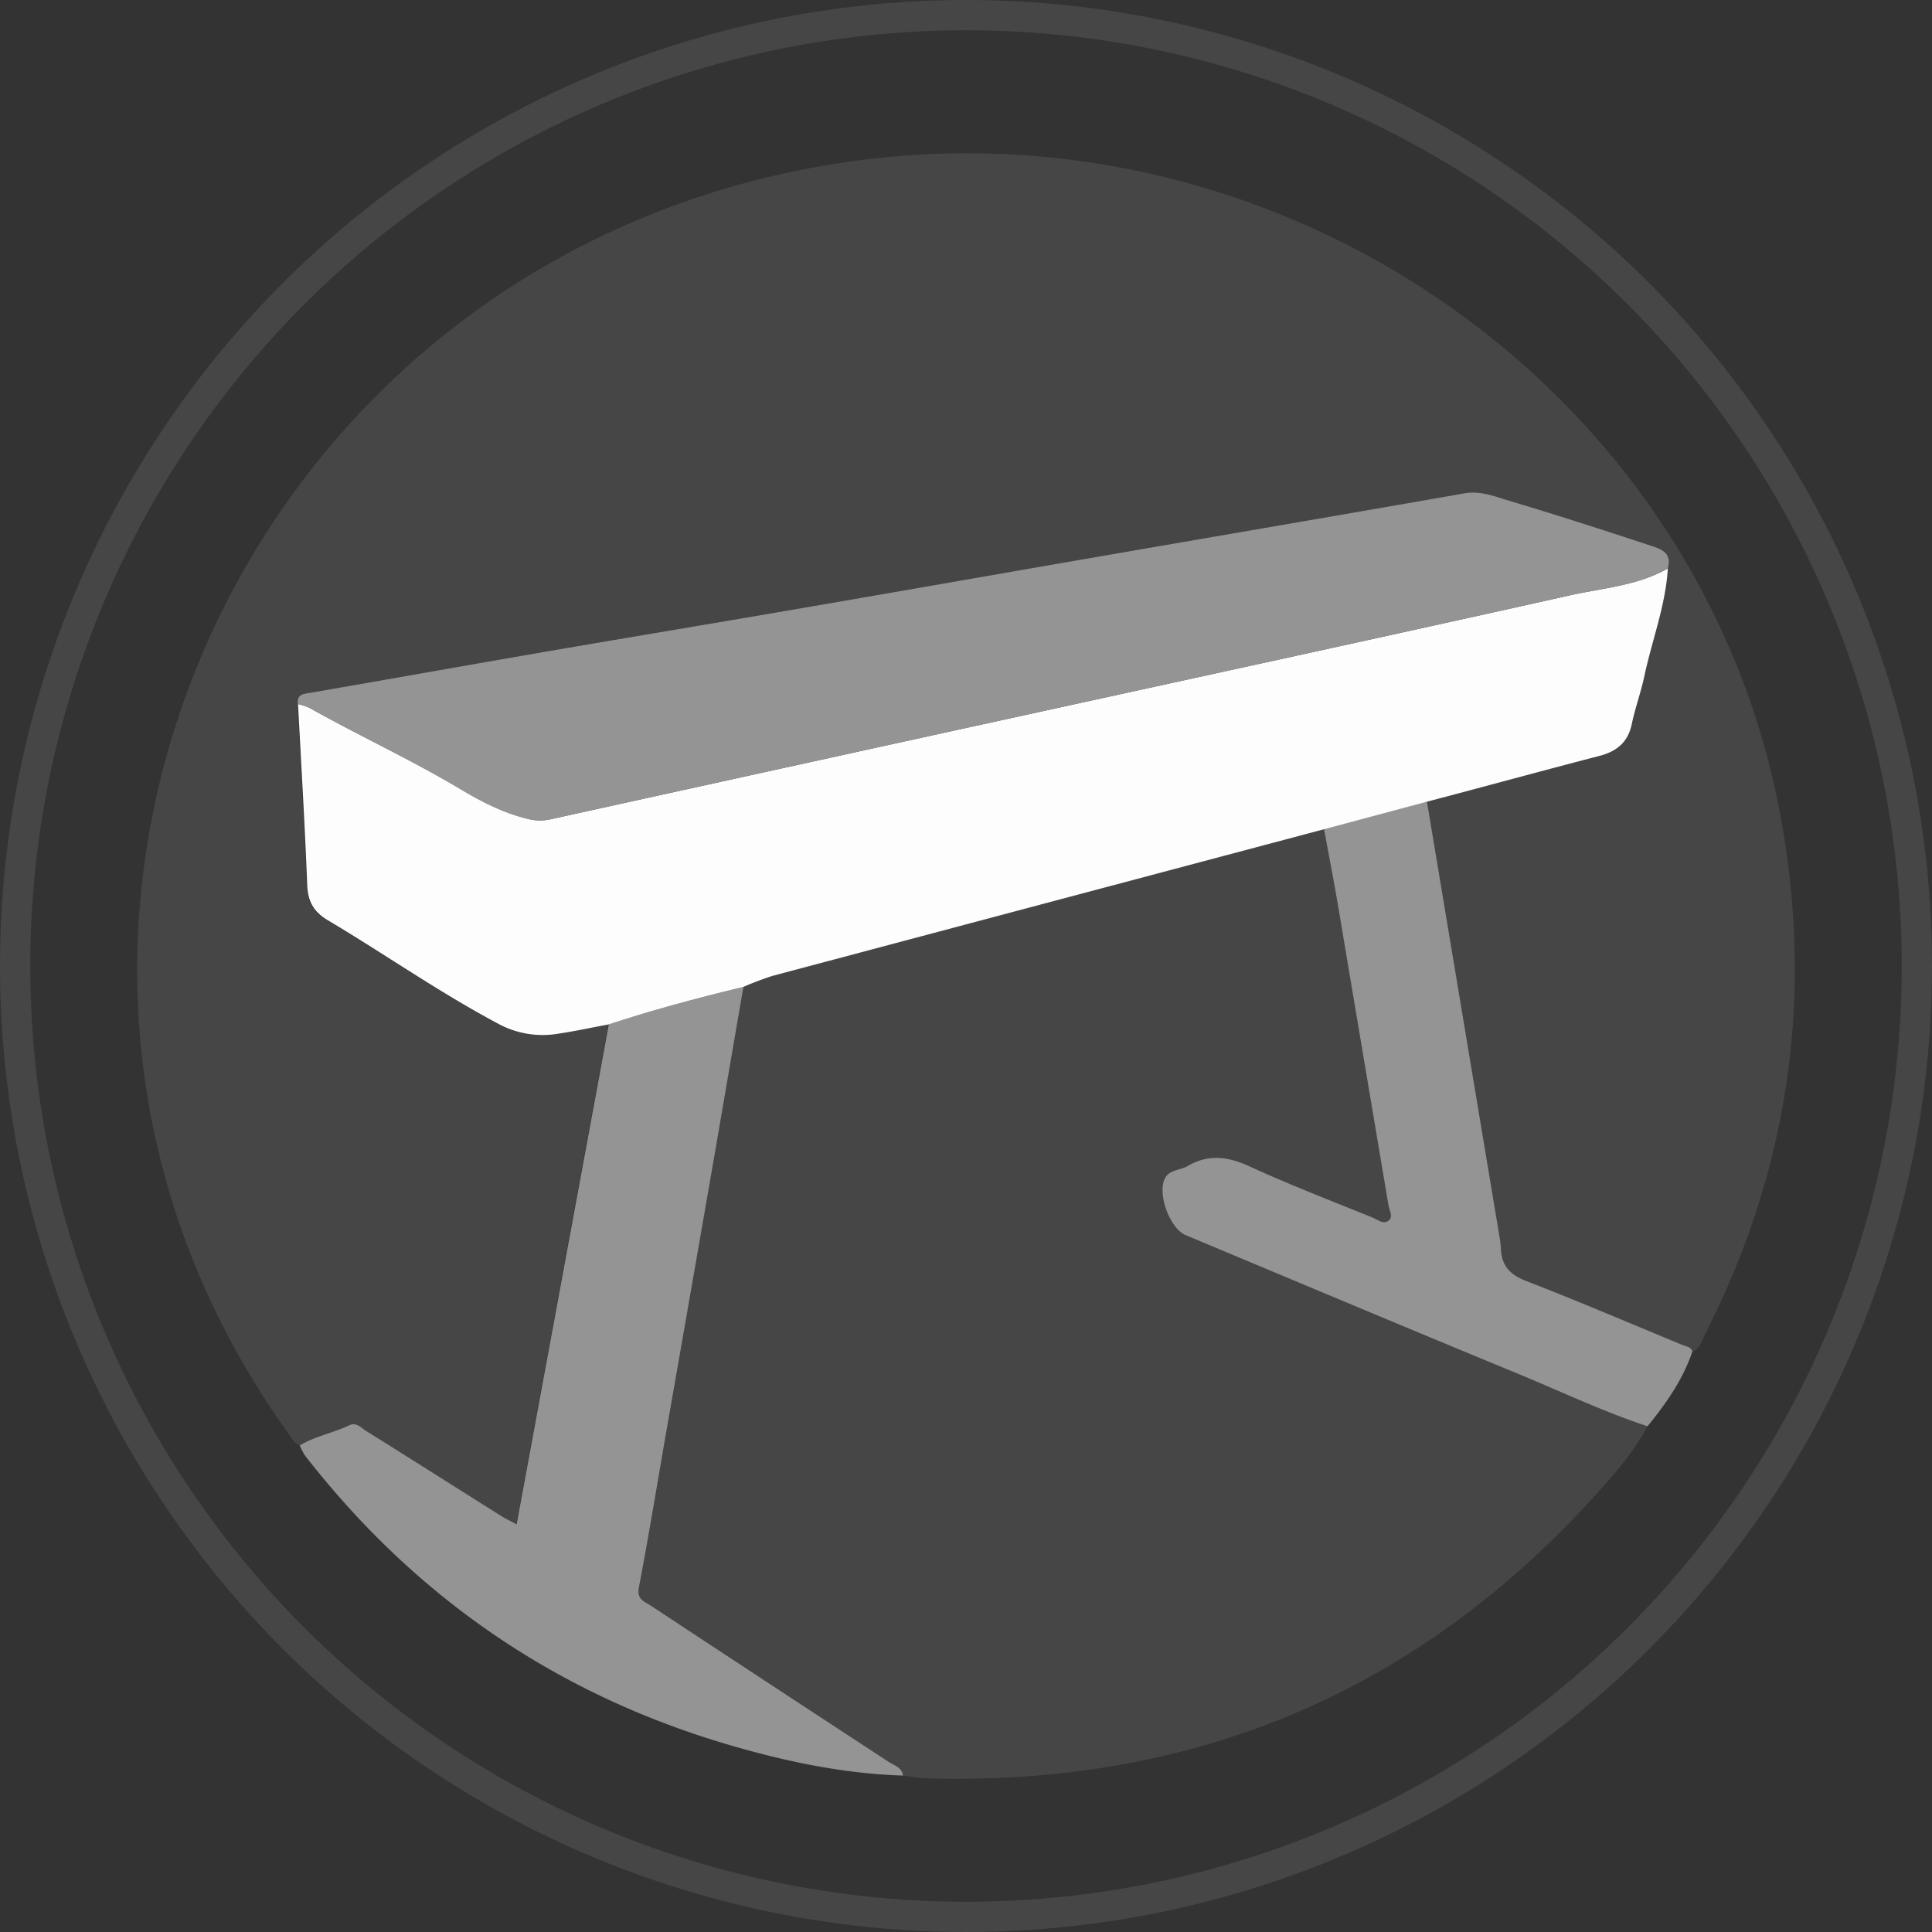 <svg xmlns="http://www.w3.org/2000/svg" viewBox="0 0 447 447"><rect x="0" y="0" width="447" height="447" fill="#333333" stroke="none"/><defs><style>.cls-1{fill:none;stroke:#464647;stroke-miterlimit:10;stroke-width:7px;}.cls-2{fill:#464647;}.cls-3{fill:#949495;}.cls-4{fill:#fdfdfd;}</style></defs><title>Asset 22</title><g id="Layer_2" data-name="Layer 2"><g id="vault"><circle class="cls-1" cx="223.5" cy="223.5" r="220"/><path class="cls-2" d="M69.29,334.42c-1.44-.69-2.07-2.09-2.92-3.27-80.47-112.61-13.26-269.82,125.28-293C294.59,20.85,394,89.17,412.1,189.6q11.25,62.34-17.56,119c-.76,1.5-1.13,3.35-3,4.17-.33-1.1-1.42-1.15-2.26-1.5-12-5-24-10.1-36.12-14.79-3.8-1.47-5.75-3.57-5.92-7.43a19.65,19.65,0,0,0-.25-2.38q-8.43-50.59-16.87-101.18c13.25-3.52,26.48-7.11,39.75-10.54,4.1-1.06,6.65-3.19,7.54-7.36.8-3.76,2.13-7.41,2.93-11.17,1.77-8.3,4.92-16.31,5.42-24.87,1.23-3.9-2-4.65-4.43-5.46-10.71-3.54-21.44-7-32.25-10.23-3.31-1-6.6-2.37-10.35-1.71-27.4,4.8-54.83,9.49-82.24,14.23-22.88,4-45.74,8-68.62,11.91-20.73,3.56-41.48,7-62.21,10.58-17.92,3.09-35.81,6.29-53.73,9.39-1.7.29-3.4.27-3.1,2.65.73,14,1.58,27.9,2.12,41.86.14,3.72,1.38,6.17,4.68,8.13,13.25,7.87,25.86,16.72,39.51,24a21.55,21.55,0,0,0,14,2.29c3.89-.58,7.74-1.42,11.6-2.14L119.44,352.68c-1.53-.82-2.61-1.32-3.61-1.95C105.4,344.16,95,337.55,84.54,331c-1.15-.72-2.1-2.1-4-1.2C76.9,331.57,72.8,332.3,69.29,334.42Z"/><path class="cls-2" d="M381.18,330c-3.4,6.31-8.15,11.67-12.95,16.91q-61.47,67.15-153.7,64.55c-1.9-.05-3.78-.43-5.67-.66-.24-1.93-2.06-2.36-3.35-3.2q-27.48-18.08-55-36.12c-1.43-.94-3.28-1.42-2.76-4.17,2.37-12.4,4.4-24.87,6.56-37.31q5.54-31.8,11.09-63.6,3.3-19,6.54-38.05a68.64,68.64,0,0,1,6.8-2.58q63.8-17,127.62-33.93c1.06,5.74,2.18,11.47,3.16,17.23q5.91,35,11.77,69.92c.2,1.16,1.11,2.5.1,3.4-1.23,1.1-2.61-.16-3.75-.62-9.57-3.86-19.21-7.6-28.58-11.89-5-2.28-9.48-2.84-14.25-.05-1.62.95-3.92.84-5,2.43-2.32,3.28.73,12,4.52,13.56,25.57,10.65,51.11,21.39,76.72,32C361,321.91,370.85,326.59,381.18,330Z"/><path class="cls-3" d="M172,228.36q-3.27,19-6.54,38.05-5.52,31.8-11.09,63.6c-2.17,12.44-4.19,24.9-6.56,37.31-.53,2.75,1.33,3.23,2.76,4.17q27.46,18.1,55,36.12c1.29.85,3.1,1.27,3.35,3.2-13.43-.43-26.47-3.12-39.29-6.82-40.56-11.7-73.43-34.31-99-67.14a15.32,15.32,0,0,1-1.28-2.43c3.51-2.13,7.62-2.85,11.28-4.6,1.88-.9,2.83.48,4,1.2,10.45,6.53,20.86,13.14,31.29,19.7,1,.63,2.07,1.13,3.61,1.95L140.86,237C151.09,233.66,161.48,230.87,172,228.36Z"/><path class="cls-3" d="M381.18,330c-10.33-3.42-20.13-8.09-30.16-12.23-25.61-10.56-51.14-21.3-76.72-32-3.79-1.58-6.85-10.28-4.52-13.56,1.13-1.59,3.42-1.49,5-2.43,4.78-2.79,9.28-2.23,14.25.05,9.37,4.29,19,8,28.58,11.89,1.15.46,2.52,1.72,3.75.62,1-.9.09-2.24-.1-3.4q-5.9-35-11.77-69.92c-1-5.76-2.1-11.49-3.16-17.23l23.81-6.37q8.44,50.59,16.87,101.18a19.65,19.65,0,0,1,.25,2.38c.17,3.86,2.12,6,5.92,7.43,12.14,4.7,24.1,9.82,36.12,14.79.84.35,1.92.4,2.26,1.5C389.36,319.22,385.47,324.73,381.18,330Z"/><path class="cls-4" d="M330.19,185.48l-23.81,6.37q-63.81,16.95-127.62,33.93a68.64,68.64,0,0,0-6.8,2.58c-10.48,2.51-20.87,5.3-31.1,8.65-3.87.72-7.71,1.56-11.6,2.14a21.55,21.55,0,0,1-14-2.29c-13.66-7.27-26.27-16.12-39.51-24-3.29-2-4.53-4.41-4.68-8.13-.54-14-1.39-27.91-2.12-41.86a15,15,0,0,1,2.68.9c11.47,6.43,23.45,11.94,34.75,18.68,4.89,2.91,9.93,5.56,15.57,6.94a11,11,0,0,0,5.21.2q54.82-12.08,109.66-24.08c42.14-9.23,84.3-18.37,126.41-27.78,7.63-1.7,15.66-2.23,22.65-6.22-.51,8.56-3.65,16.57-5.42,24.87-.8,3.76-2.14,7.41-2.93,11.17-.88,4.17-3.44,6.3-7.54,7.36C356.66,178.37,343.43,182,330.19,185.48Z"/><path class="cls-3" d="M385.83,131.54c-7,4-15,4.52-22.65,6.22-42.1,9.41-84.26,18.54-126.41,27.78q-54.84,12-109.66,24.08a11,11,0,0,1-5.21-.2c-5.64-1.38-10.68-4-15.57-6.94C95,175.74,83.05,170.23,71.59,163.8a15,15,0,0,0-2.68-.9c-.3-2.38,1.4-2.36,3.1-2.65,17.92-3.1,35.81-6.3,53.73-9.39,20.73-3.57,41.48-7,62.21-10.58,22.88-3.93,45.75-7.95,68.62-11.91,27.41-4.74,54.84-9.43,82.24-14.23,3.75-.66,7,.72,10.35,1.71,10.81,3.23,21.55,6.69,32.25,10.23C383.86,126.89,387.06,127.64,385.83,131.54Z"/></g></g></svg>